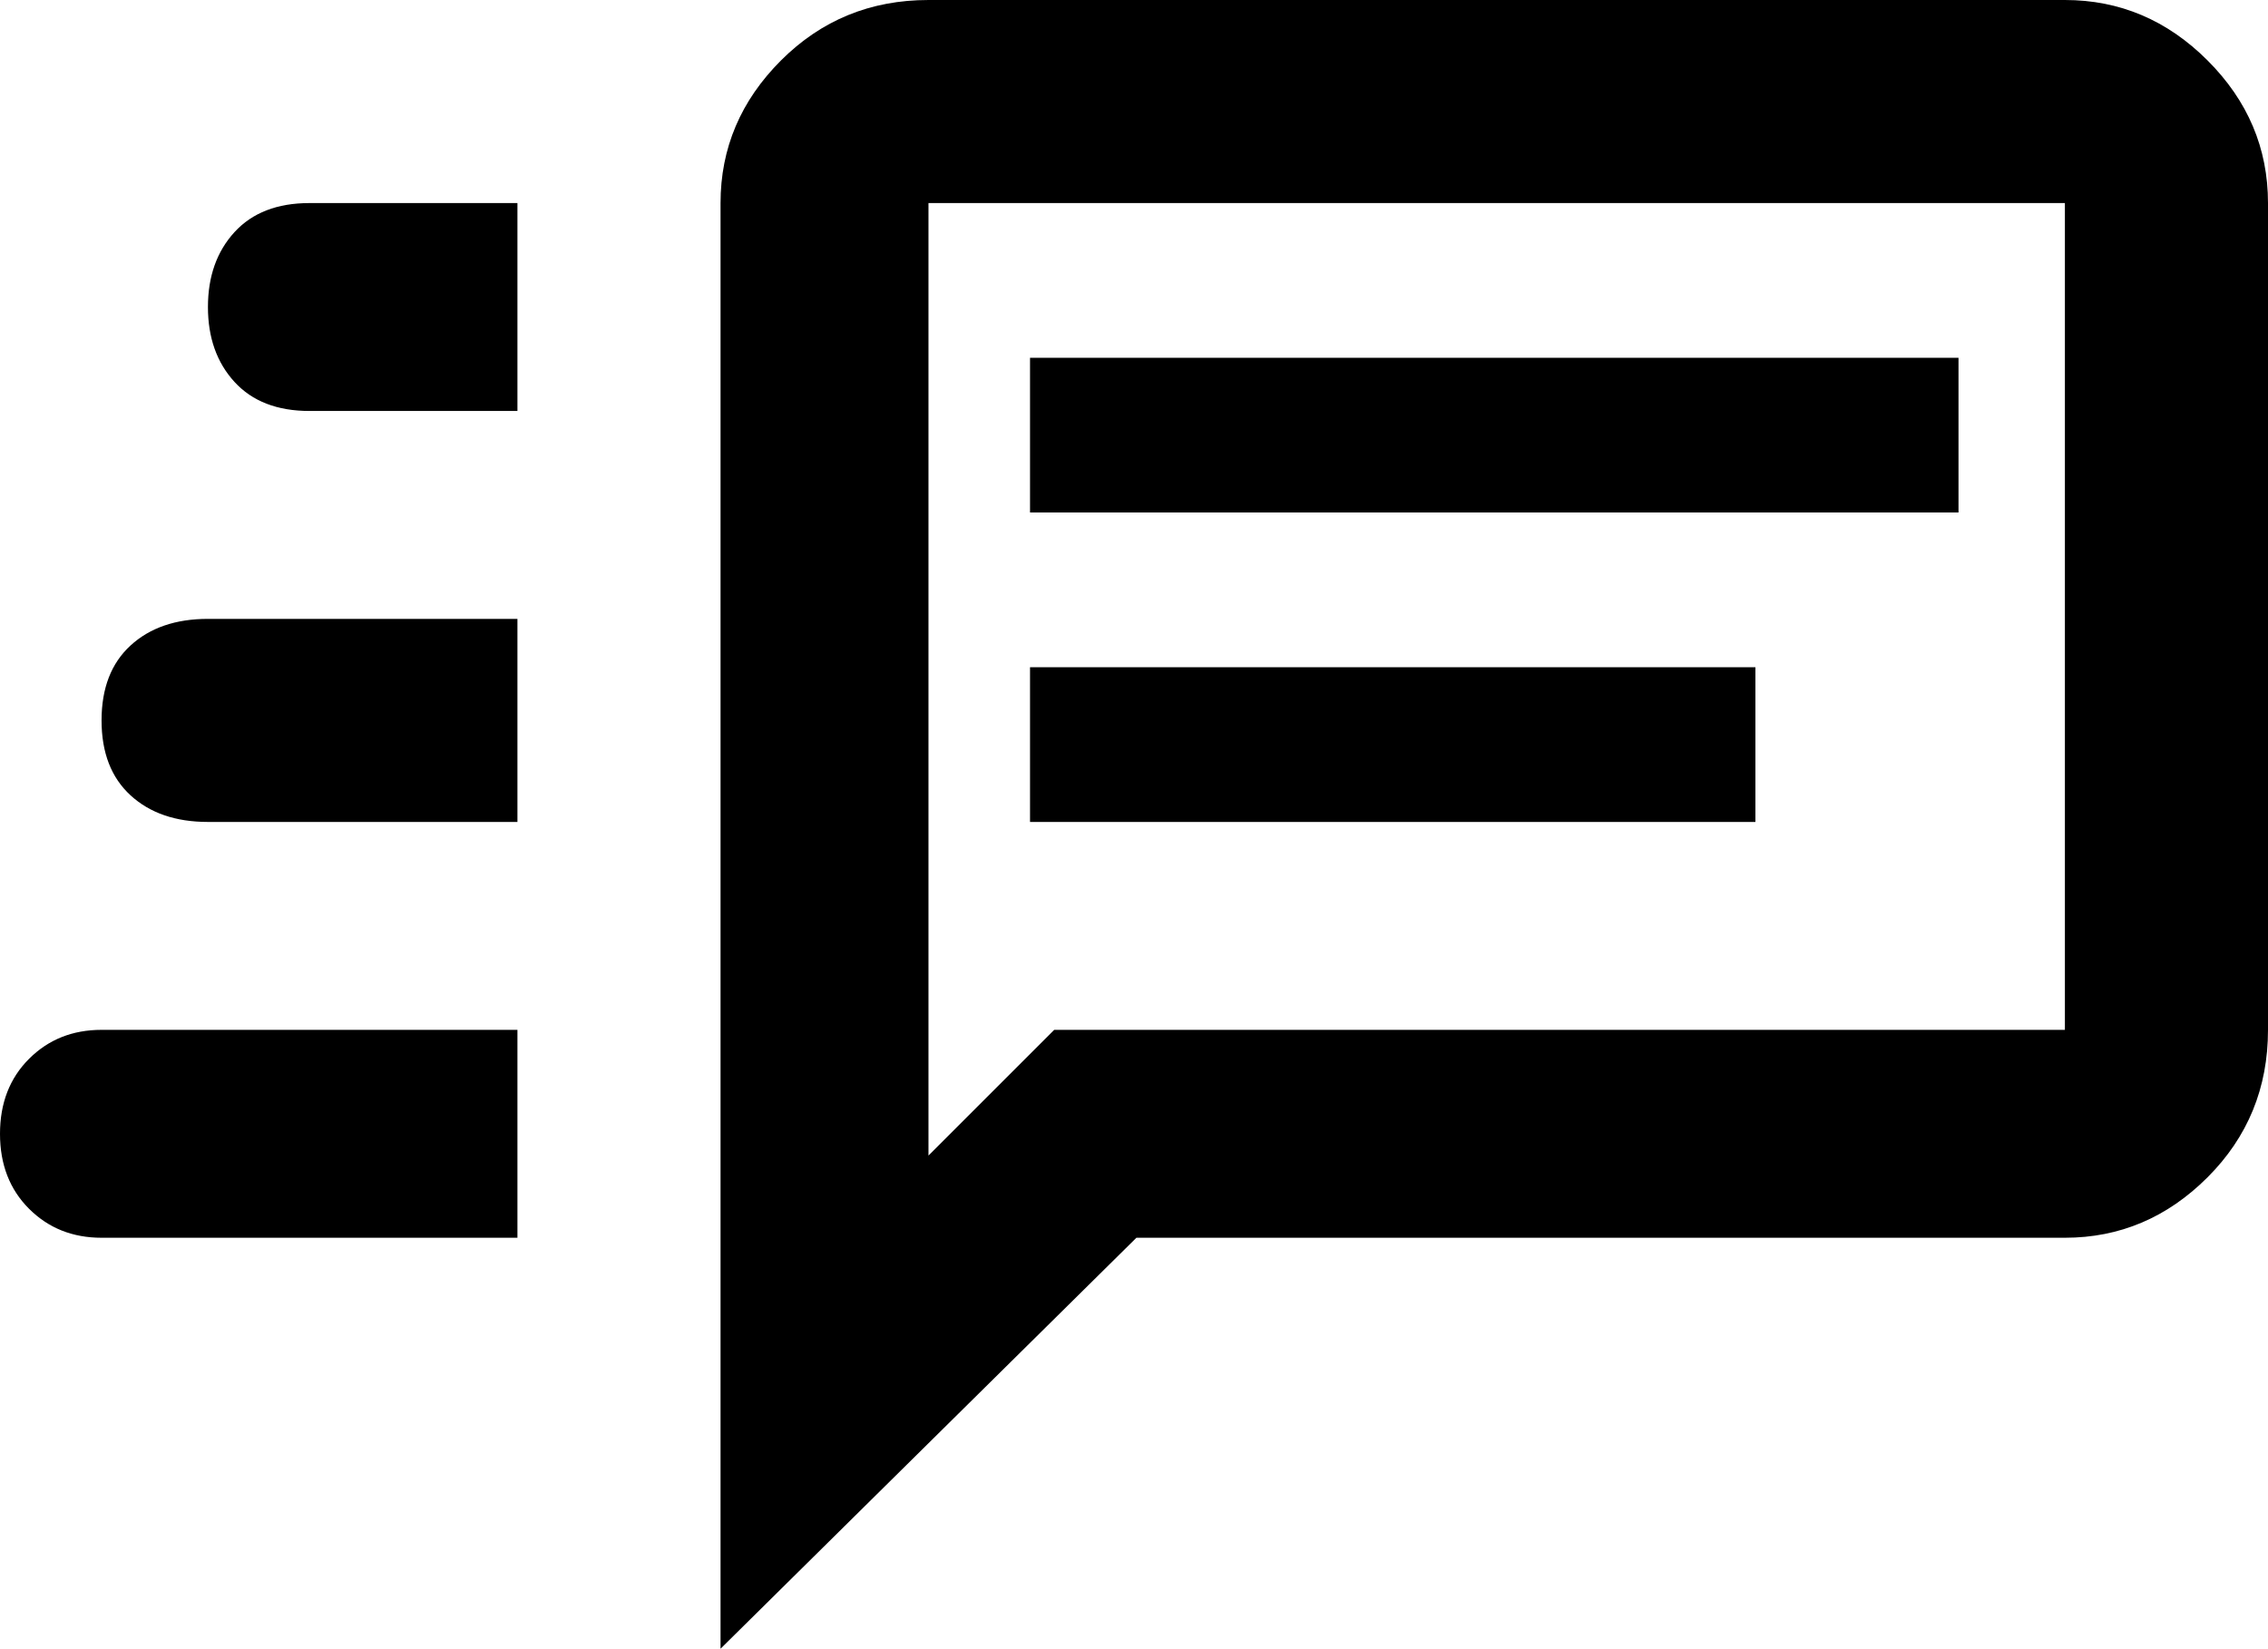 <svg xmlns="http://www.w3.org/2000/svg" viewBox="0 0 469 341">
      <g transform="scale(1 -1) translate(0 -341)">
        <path d="M213 203H363V171H213ZM213 267H405V235H213ZM427 341H192Q174 341 161.5 328.5Q149 316 149 299V0L235 85H427Q444 85 456.5 97.5Q469 110 469 128V299Q469 316 456.5 328.5Q444 341 427 341ZM427 128H218L192 102V299H427ZM64 299Q54 299 48.5 293.0Q43 287 43.0 277.5Q43 268 48.5 262.0Q54 256 64 256H107V299ZM43 213Q33 213 27.0 207.5Q21 202 21.0 192.0Q21 182 27.0 176.5Q33 171 43 171H107V213ZM21 128Q12 128 6.0 122.0Q0 116 0.0 106.5Q0 97 6.0 91.0Q12 85 21 85H107V128Z" />
      </g>
    </svg>